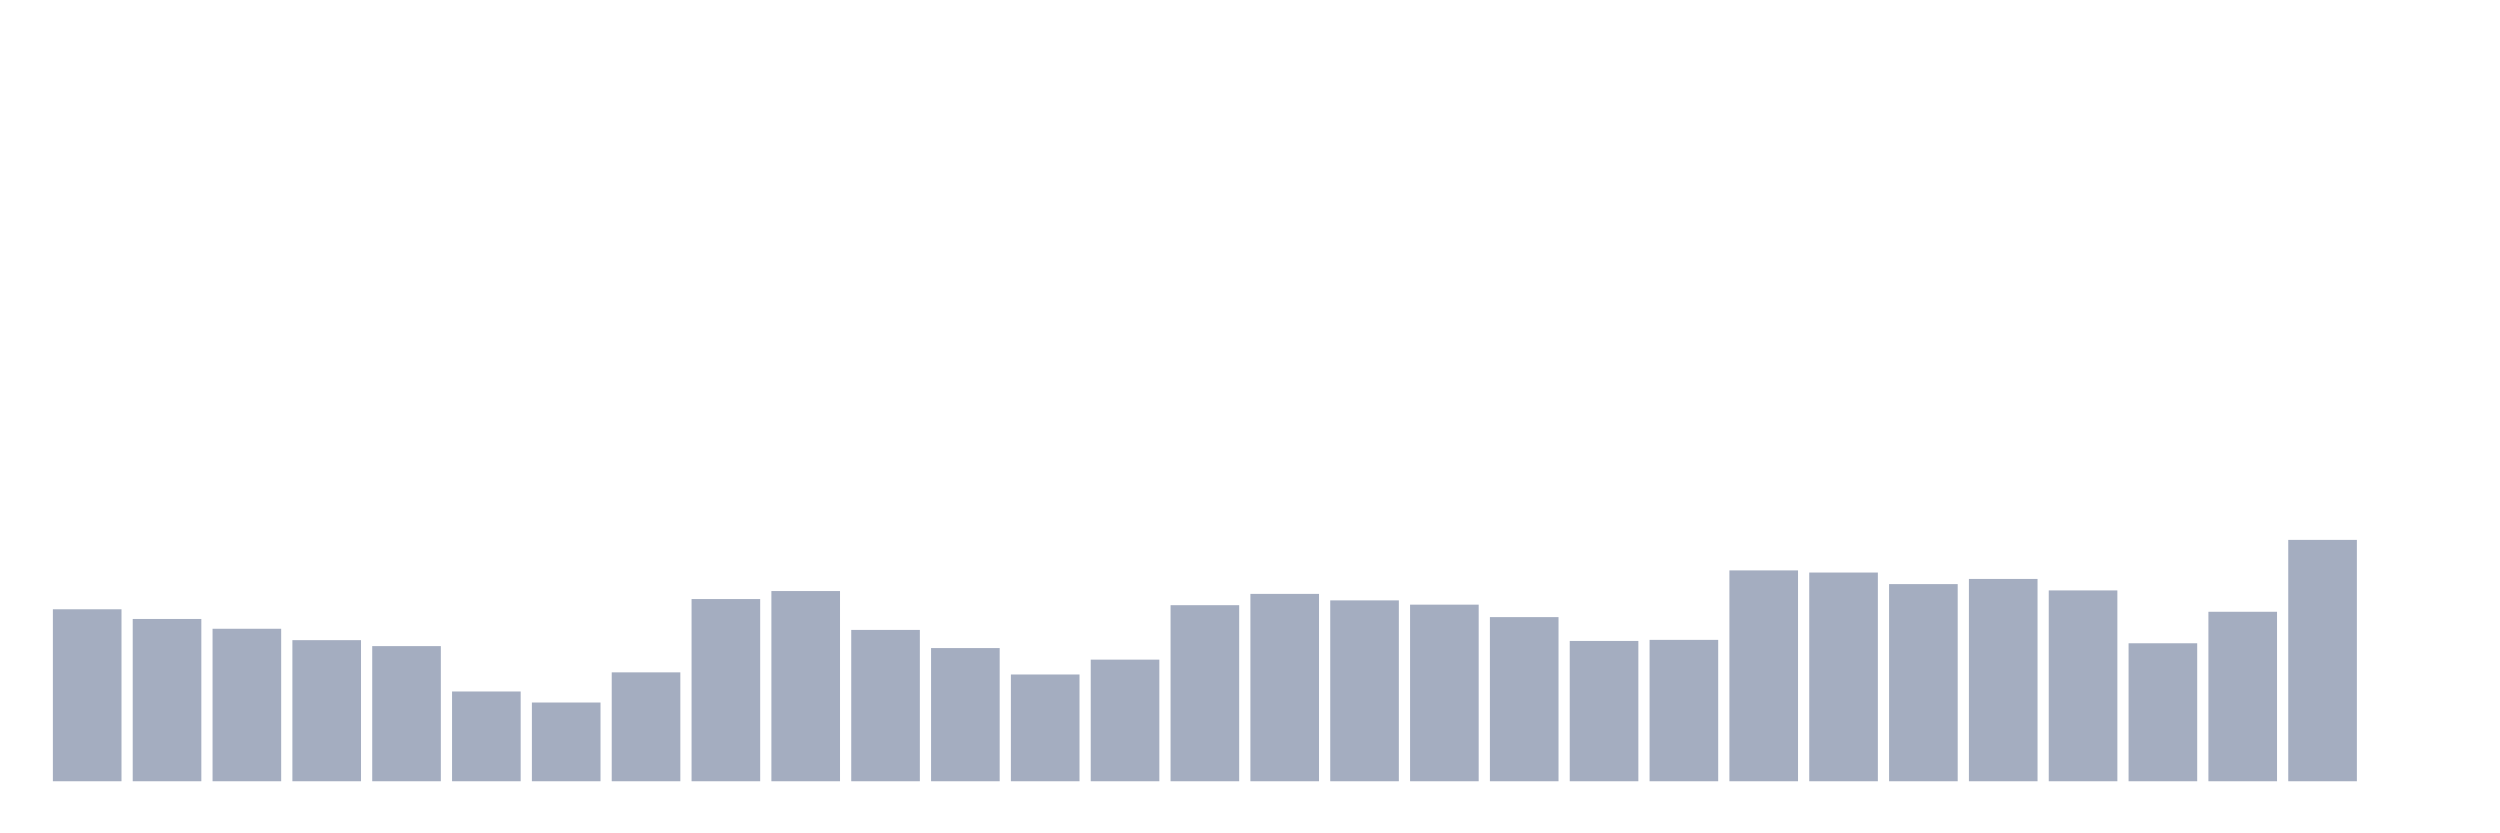 <svg xmlns="http://www.w3.org/2000/svg" viewBox="0 0 480 160"><g transform="translate(10,10)"><rect class="bar" x="0.153" width="13.175" y="106.981" height="33.019" fill="rgb(164,173,192)"></rect><rect class="bar" x="15.482" width="13.175" y="108.843" height="31.157" fill="rgb(164,173,192)"></rect><rect class="bar" x="30.81" width="13.175" y="110.722" height="29.278" fill="rgb(164,173,192)"></rect><rect class="bar" x="46.138" width="13.175" y="112.909" height="27.091" fill="rgb(164,173,192)"></rect><rect class="bar" x="61.466" width="13.175" y="114.053" height="25.947" fill="rgb(164,173,192)"></rect><rect class="bar" x="76.794" width="13.175" y="122.765" height="17.235" fill="rgb(164,173,192)"></rect><rect class="bar" x="92.123" width="13.175" y="124.883" height="15.117" fill="rgb(164,173,192)"></rect><rect class="bar" x="107.451" width="13.175" y="119.092" height="20.908" fill="rgb(164,173,192)"></rect><rect class="bar" x="122.779" width="13.175" y="105.017" height="34.983" fill="rgb(164,173,192)"></rect><rect class="bar" x="138.107" width="13.175" y="103.48" height="36.52" fill="rgb(164,173,192)"></rect><rect class="bar" x="153.436" width="13.175" y="110.944" height="29.056" fill="rgb(164,173,192)"></rect><rect class="bar" x="168.764" width="13.175" y="114.429" height="25.571" fill="rgb(164,173,192)"></rect><rect class="bar" x="184.092" width="13.175" y="119.502" height="20.498" fill="rgb(164,173,192)"></rect><rect class="bar" x="199.42" width="13.175" y="116.65" height="23.35" fill="rgb(164,173,192)"></rect><rect class="bar" x="214.748" width="13.175" y="106.196" height="33.804" fill="rgb(164,173,192)"></rect><rect class="bar" x="230.077" width="13.175" y="104.026" height="35.974" fill="rgb(164,173,192)"></rect><rect class="bar" x="245.405" width="13.175" y="105.273" height="34.727" fill="rgb(164,173,192)"></rect><rect class="bar" x="260.733" width="13.175" y="106.093" height="33.907" fill="rgb(164,173,192)"></rect><rect class="bar" x="276.061" width="13.175" y="108.485" height="31.515" fill="rgb(164,173,192)"></rect><rect class="bar" x="291.39" width="13.175" y="113.062" height="26.938" fill="rgb(164,173,192)"></rect><rect class="bar" x="306.718" width="13.175" y="112.857" height="27.143" fill="rgb(164,173,192)"></rect><rect class="bar" x="322.046" width="13.175" y="99.517" height="40.483" fill="rgb(164,173,192)"></rect><rect class="bar" x="337.374" width="13.175" y="99.927" height="40.073" fill="rgb(164,173,192)"></rect><rect class="bar" x="352.702" width="13.175" y="102.147" height="37.853" fill="rgb(164,173,192)"></rect><rect class="bar" x="368.031" width="13.175" y="101.157" height="38.843" fill="rgb(164,173,192)"></rect><rect class="bar" x="383.359" width="13.175" y="103.36" height="36.64" fill="rgb(164,173,192)"></rect><rect class="bar" x="398.687" width="13.175" y="113.507" height="26.493" fill="rgb(164,173,192)"></rect><rect class="bar" x="414.015" width="13.175" y="107.46" height="32.54" fill="rgb(164,173,192)"></rect><rect class="bar" x="429.344" width="13.175" y="93.658" height="46.342" fill="rgb(164,173,192)"></rect><rect class="bar" x="444.672" width="13.175" y="140" height="0" fill="rgb(164,173,192)"></rect></g></svg>